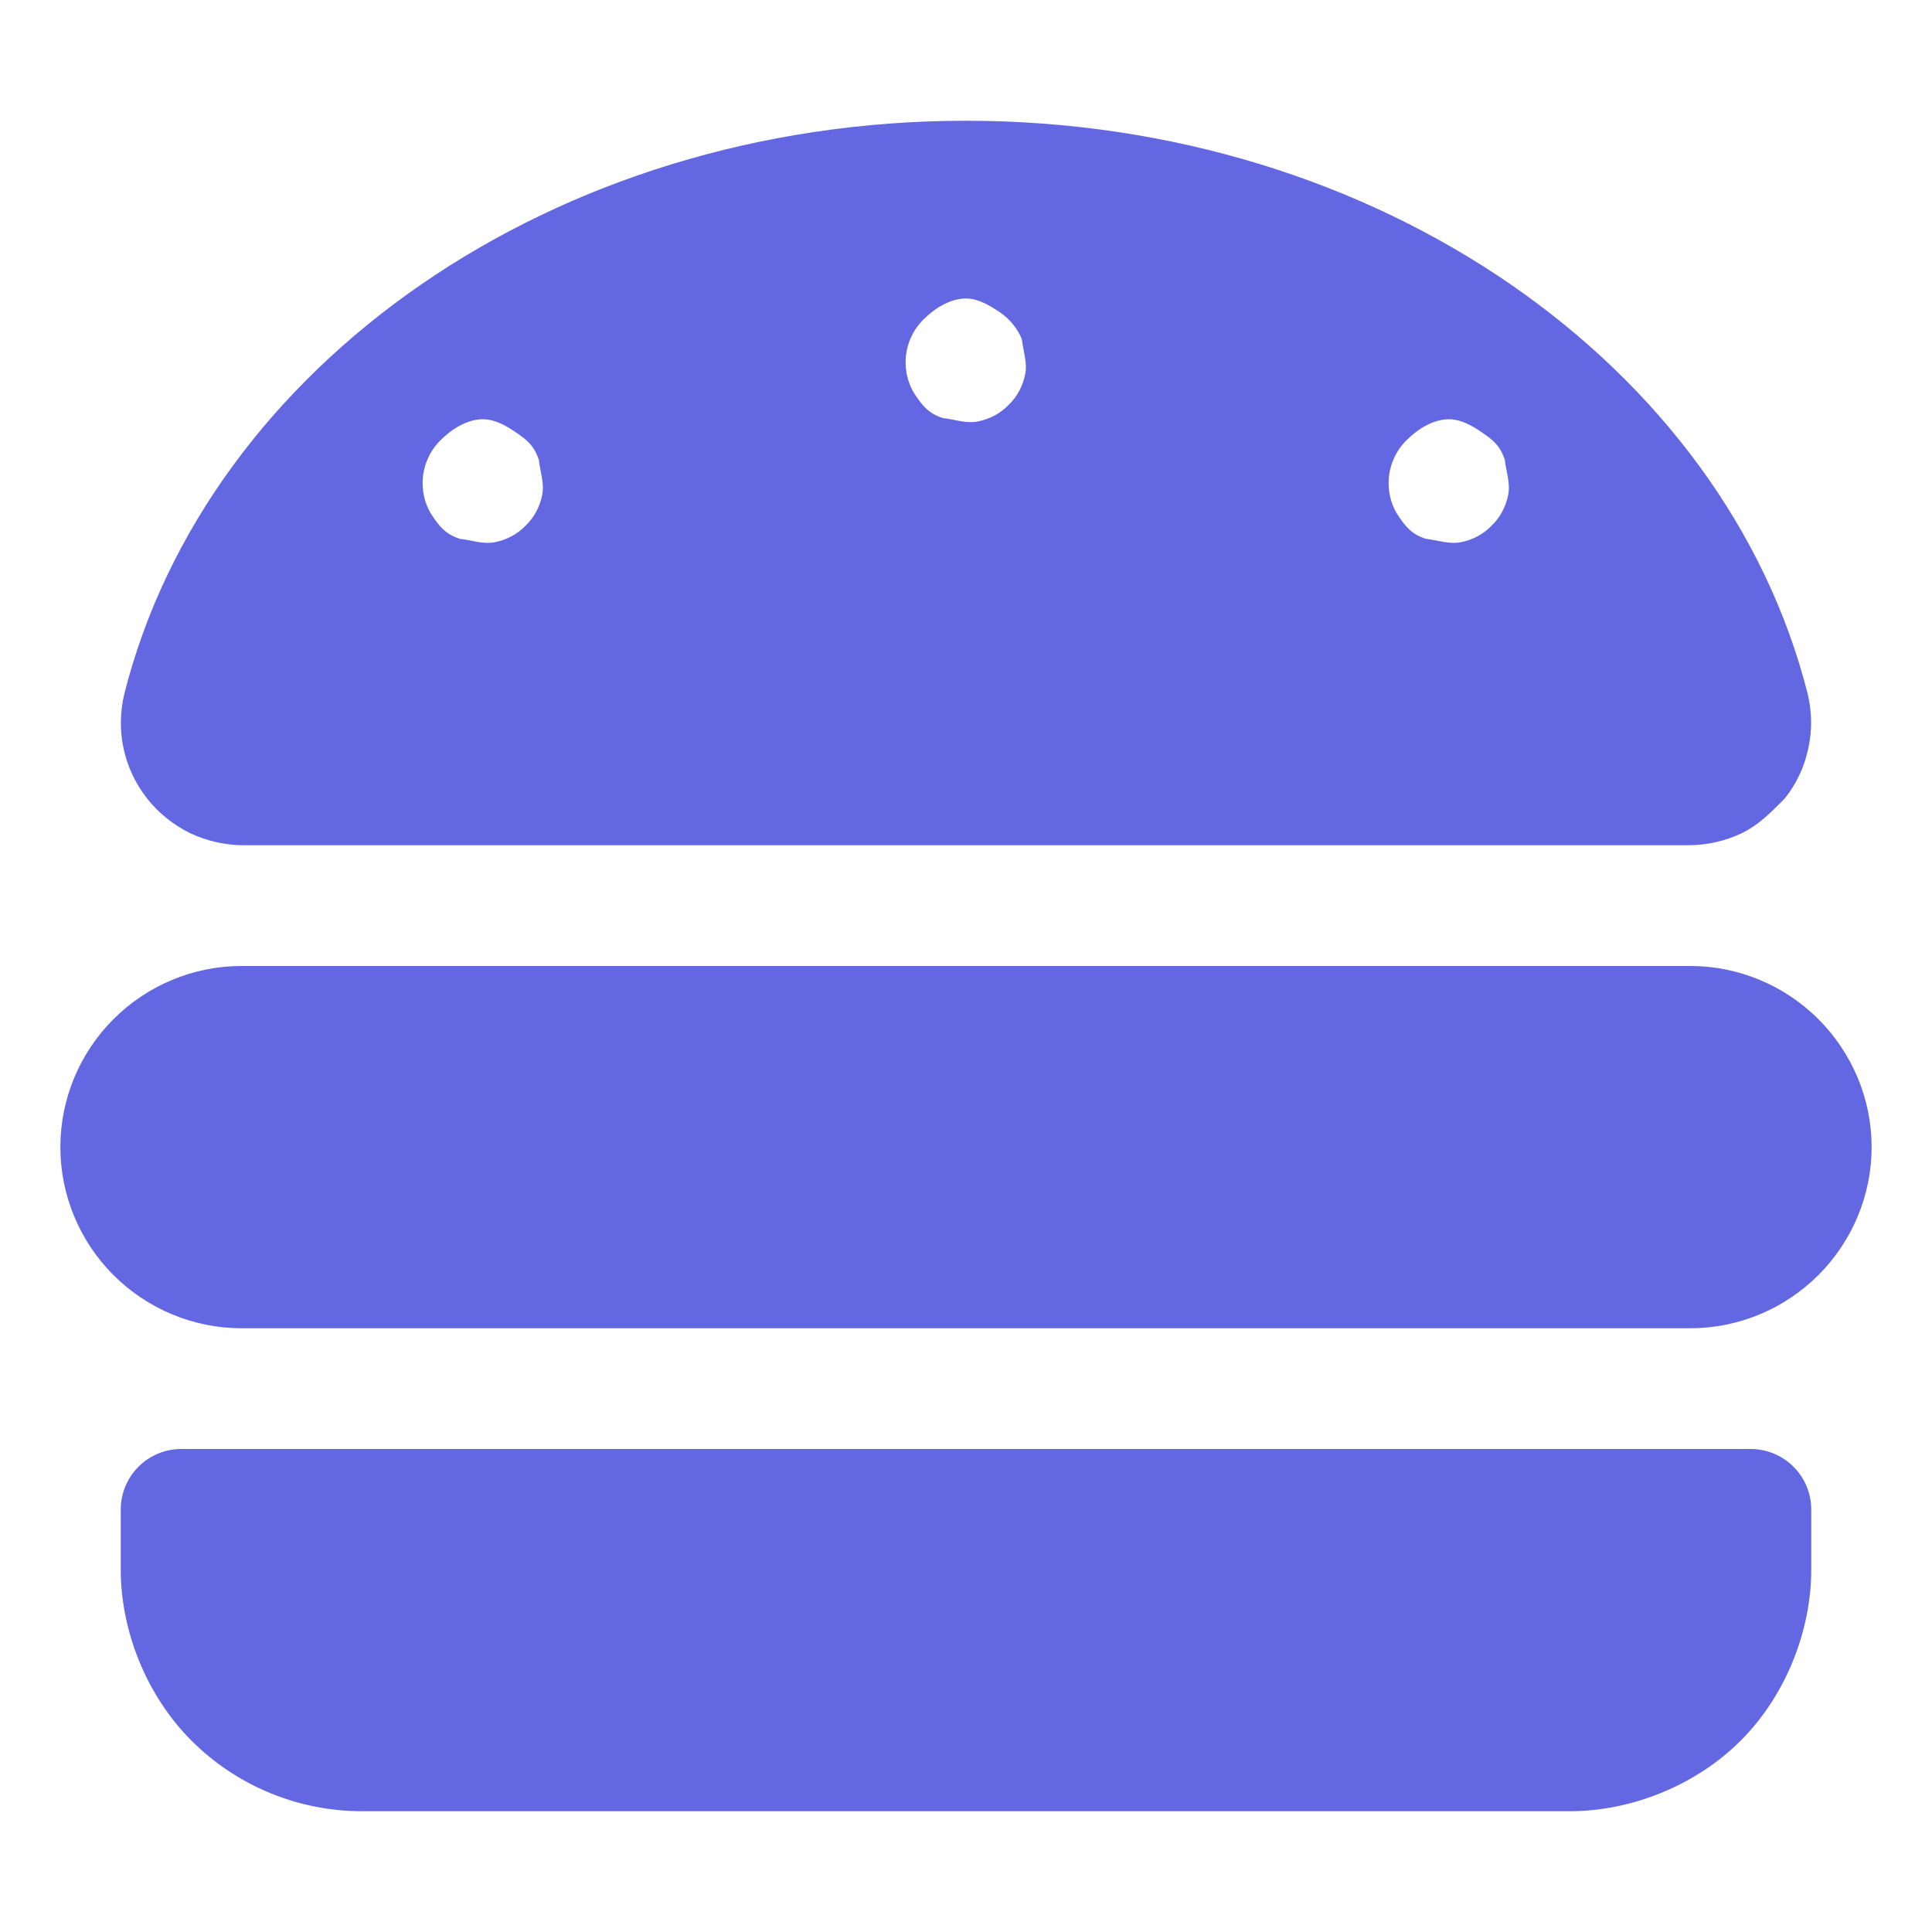 <svg width="32" height="32" viewBox="0 0 32 32" fill="none" xmlns="http://www.w3.org/2000/svg">
<path d="M30.119 16.881C30.681 17.444 31 18.206 31 19C31 19.794 30.681 20.556 30.119 21.119C29.556 21.681 28.794 22 28 22H4C3.204 22 2.441 21.681 1.879 21.119C1.316 20.556 1 19.794 1 19C1 18.206 1.316 17.444 1.879 16.881C2.441 16.319 3.204 16 4 16H28C28.794 16 29.556 16.319 30.119 16.881ZM29.706 24.294C29.894 24.481 30 24.738 30 25V26C30 27.006 29.581 28.081 28.831 28.831C28.081 29.581 27.006 30 26 30H6C4.939 30 3.922 29.581 3.172 28.831C2.421 28.081 2 27.006 2 26V25C2 24.738 2.106 24.481 2.293 24.294C2.481 24.106 2.735 24 3 24H29C29.262 24 29.519 24.106 29.706 24.294ZM3.149 13.8C2.871 13.662 2.627 13.469 2.436 13.225C2.244 12.981 2.112 12.7 2.047 12.4C1.982 12.094 1.988 11.781 2.062 11.481C3.436 6.064 9.156 2 16 2C22.844 2 28.562 6.064 29.938 11.481C30.012 11.781 30.019 12.094 29.95 12.4C29.887 12.7 29.756 12.981 29.562 13.225C29.319 13.469 29.131 13.662 28.85 13.8C28.575 13.931 28.269 14 27.956 14H4.042C3.733 14 3.428 13.931 3.149 13.8ZM23.294 7.294C23.106 7.481 23 7.737 23 8C23 8.2 23.056 8.394 23.169 8.556C23.281 8.719 23.381 8.85 23.619 8.925C23.8 8.944 24 9.019 24.194 8.981C24.387 8.944 24.569 8.85 24.706 8.706C24.85 8.569 24.944 8.387 24.981 8.194C25.019 8 24.944 7.8 24.925 7.619C24.85 7.381 24.719 7.281 24.556 7.169C24.394 7.056 24.2 6.944 24 6.944C23.738 6.944 23.481 7.106 23.294 7.294ZM15.294 5.293C15.106 5.481 15 5.735 15 6C15 6.197 15.056 6.394 15.169 6.556C15.281 6.719 15.381 6.85 15.619 6.925C15.8 6.944 16 7.019 16.194 6.981C16.387 6.944 16.569 6.85 16.706 6.706C16.85 6.569 16.944 6.388 16.981 6.195C17.019 6.001 16.944 5.8 16.925 5.617C16.85 5.434 16.719 5.278 16.556 5.169C16.394 5.059 16.2 4.944 16 4.944C15.738 4.944 15.481 5.106 15.294 5.293ZM7.294 7.294C7.106 7.481 7 7.737 7 8C7 8.2 7.056 8.394 7.169 8.556C7.281 8.719 7.381 8.85 7.619 8.925C7.8 8.944 8 9.019 8.194 8.981C8.387 8.944 8.569 8.85 8.706 8.706C8.85 8.569 8.944 8.387 8.981 8.194C9.019 8 8.944 7.8 8.925 7.619C8.85 7.381 8.719 7.281 8.556 7.169C8.394 7.056 8.2 6.944 8 6.944C7.737 6.944 7.481 7.106 7.294 7.294Z" fill="#6368E2"/>
</svg>
